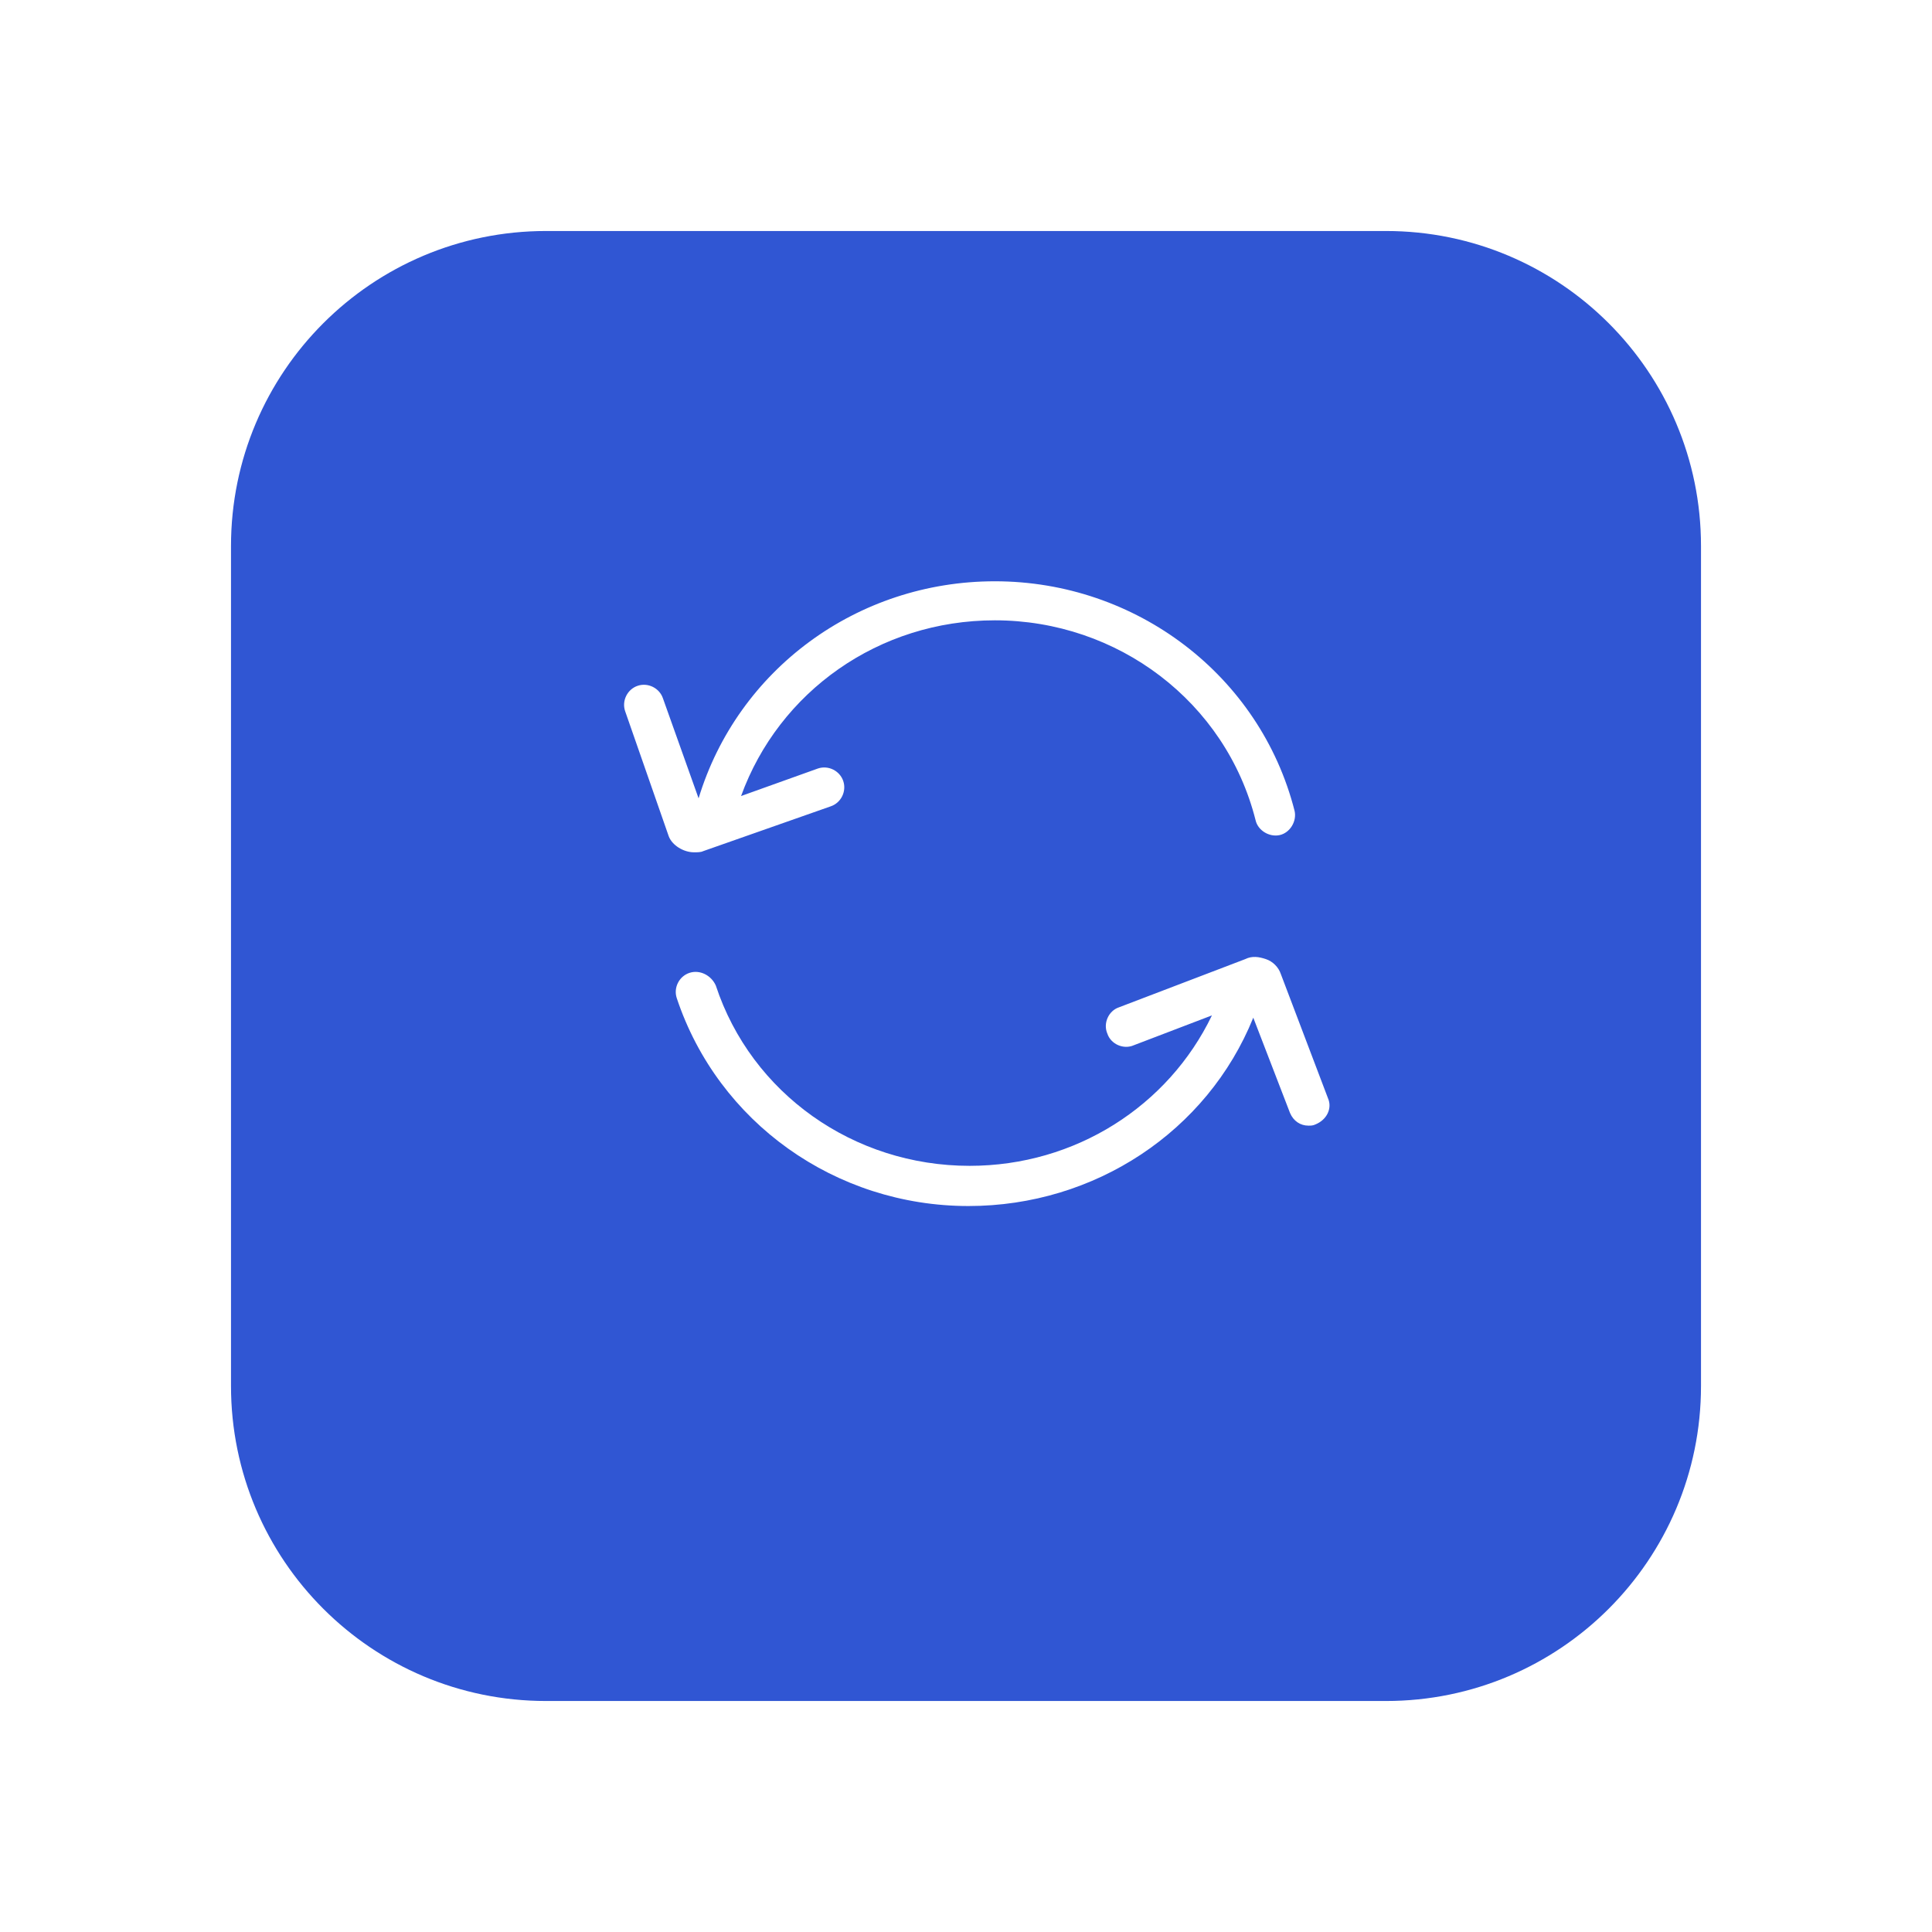 <svg width="92" height="92" viewBox="0 0 92 92" fill="none" xmlns="http://www.w3.org/2000/svg">
<g filter="url(#filter0_d_121_54042)">
<path d="M11 22C11 13.716 17.716 7 26 7H66C74.284 7 81 13.716 81 22V62C81 70.284 74.284 77 66 77H26C17.716 77 11 70.284 11 62V22Z" fill="#3056D3"/>
</g>
<path d="M33.047 40.586C33.211 40.586 33.375 40.586 33.484 40.531L39.555 38.398C40.047 38.234 40.32 37.688 40.156 37.195C39.992 36.703 39.445 36.43 38.953 36.594L35.289 37.906C37.094 32.93 41.852 29.539 47.375 29.539C53.227 29.539 58.367 33.422 59.789 39.055C59.898 39.547 60.445 39.875 60.938 39.766C61.43 39.656 61.758 39.109 61.648 38.617C60.008 32.164 54.102 27.68 47.375 27.68C40.812 27.68 35.125 31.891 33.266 38.016L31.57 33.258C31.406 32.766 30.859 32.492 30.367 32.656C29.875 32.82 29.602 33.367 29.766 33.859L31.844 39.82C32.008 40.258 32.555 40.586 33.047 40.586Z" fill="white"/>
<path d="M63.234 52.289L60.992 46.383C60.883 46.055 60.609 45.781 60.281 45.672C59.953 45.562 59.625 45.508 59.297 45.672L53.281 47.969C52.789 48.133 52.516 48.734 52.734 49.227C52.898 49.719 53.5 49.992 53.992 49.773L57.711 48.352C55.633 52.672 51.203 55.516 46.172 55.516C40.648 55.516 35.781 52.07 34.086 46.93C33.867 46.438 33.32 46.164 32.828 46.328C32.336 46.492 32.062 47.039 32.227 47.531C34.195 53.438 39.773 57.43 46.117 57.43C52.133 57.43 57.492 53.875 59.68 48.461L61.43 53C61.594 53.383 61.922 53.602 62.305 53.602C62.414 53.602 62.523 53.602 62.633 53.547C63.18 53.328 63.453 52.781 63.234 52.289Z" fill="white"/>
<defs>
<filter id="filter0_d_121_54042" x="0" y="0" width="92" height="92" filterUnits="userSpaceOnUse" color-interpolation-filters="sRGB">
<feFlood flood-opacity="0" result="BackgroundImageFix"/>
<feColorMatrix in="SourceAlpha" type="matrix" values="0 0 0 0 0 0 0 0 0 0 0 0 0 0 0 0 0 0 127 0" result="hardAlpha"/>
<feOffset dy="4"/>
<feGaussianBlur stdDeviation="5.5"/>
<feColorMatrix type="matrix" values="0 0 0 0 0 0 0 0 0 0 0 0 0 0 0 0 0 0 0.06 0"/>
<feBlend mode="normal" in2="BackgroundImageFix" result="effect1_dropShadow_121_54042"/>
<feBlend mode="normal" in="SourceGraphic" in2="effect1_dropShadow_121_54042" result="shape"/>
</filter>
</defs>
</svg>

